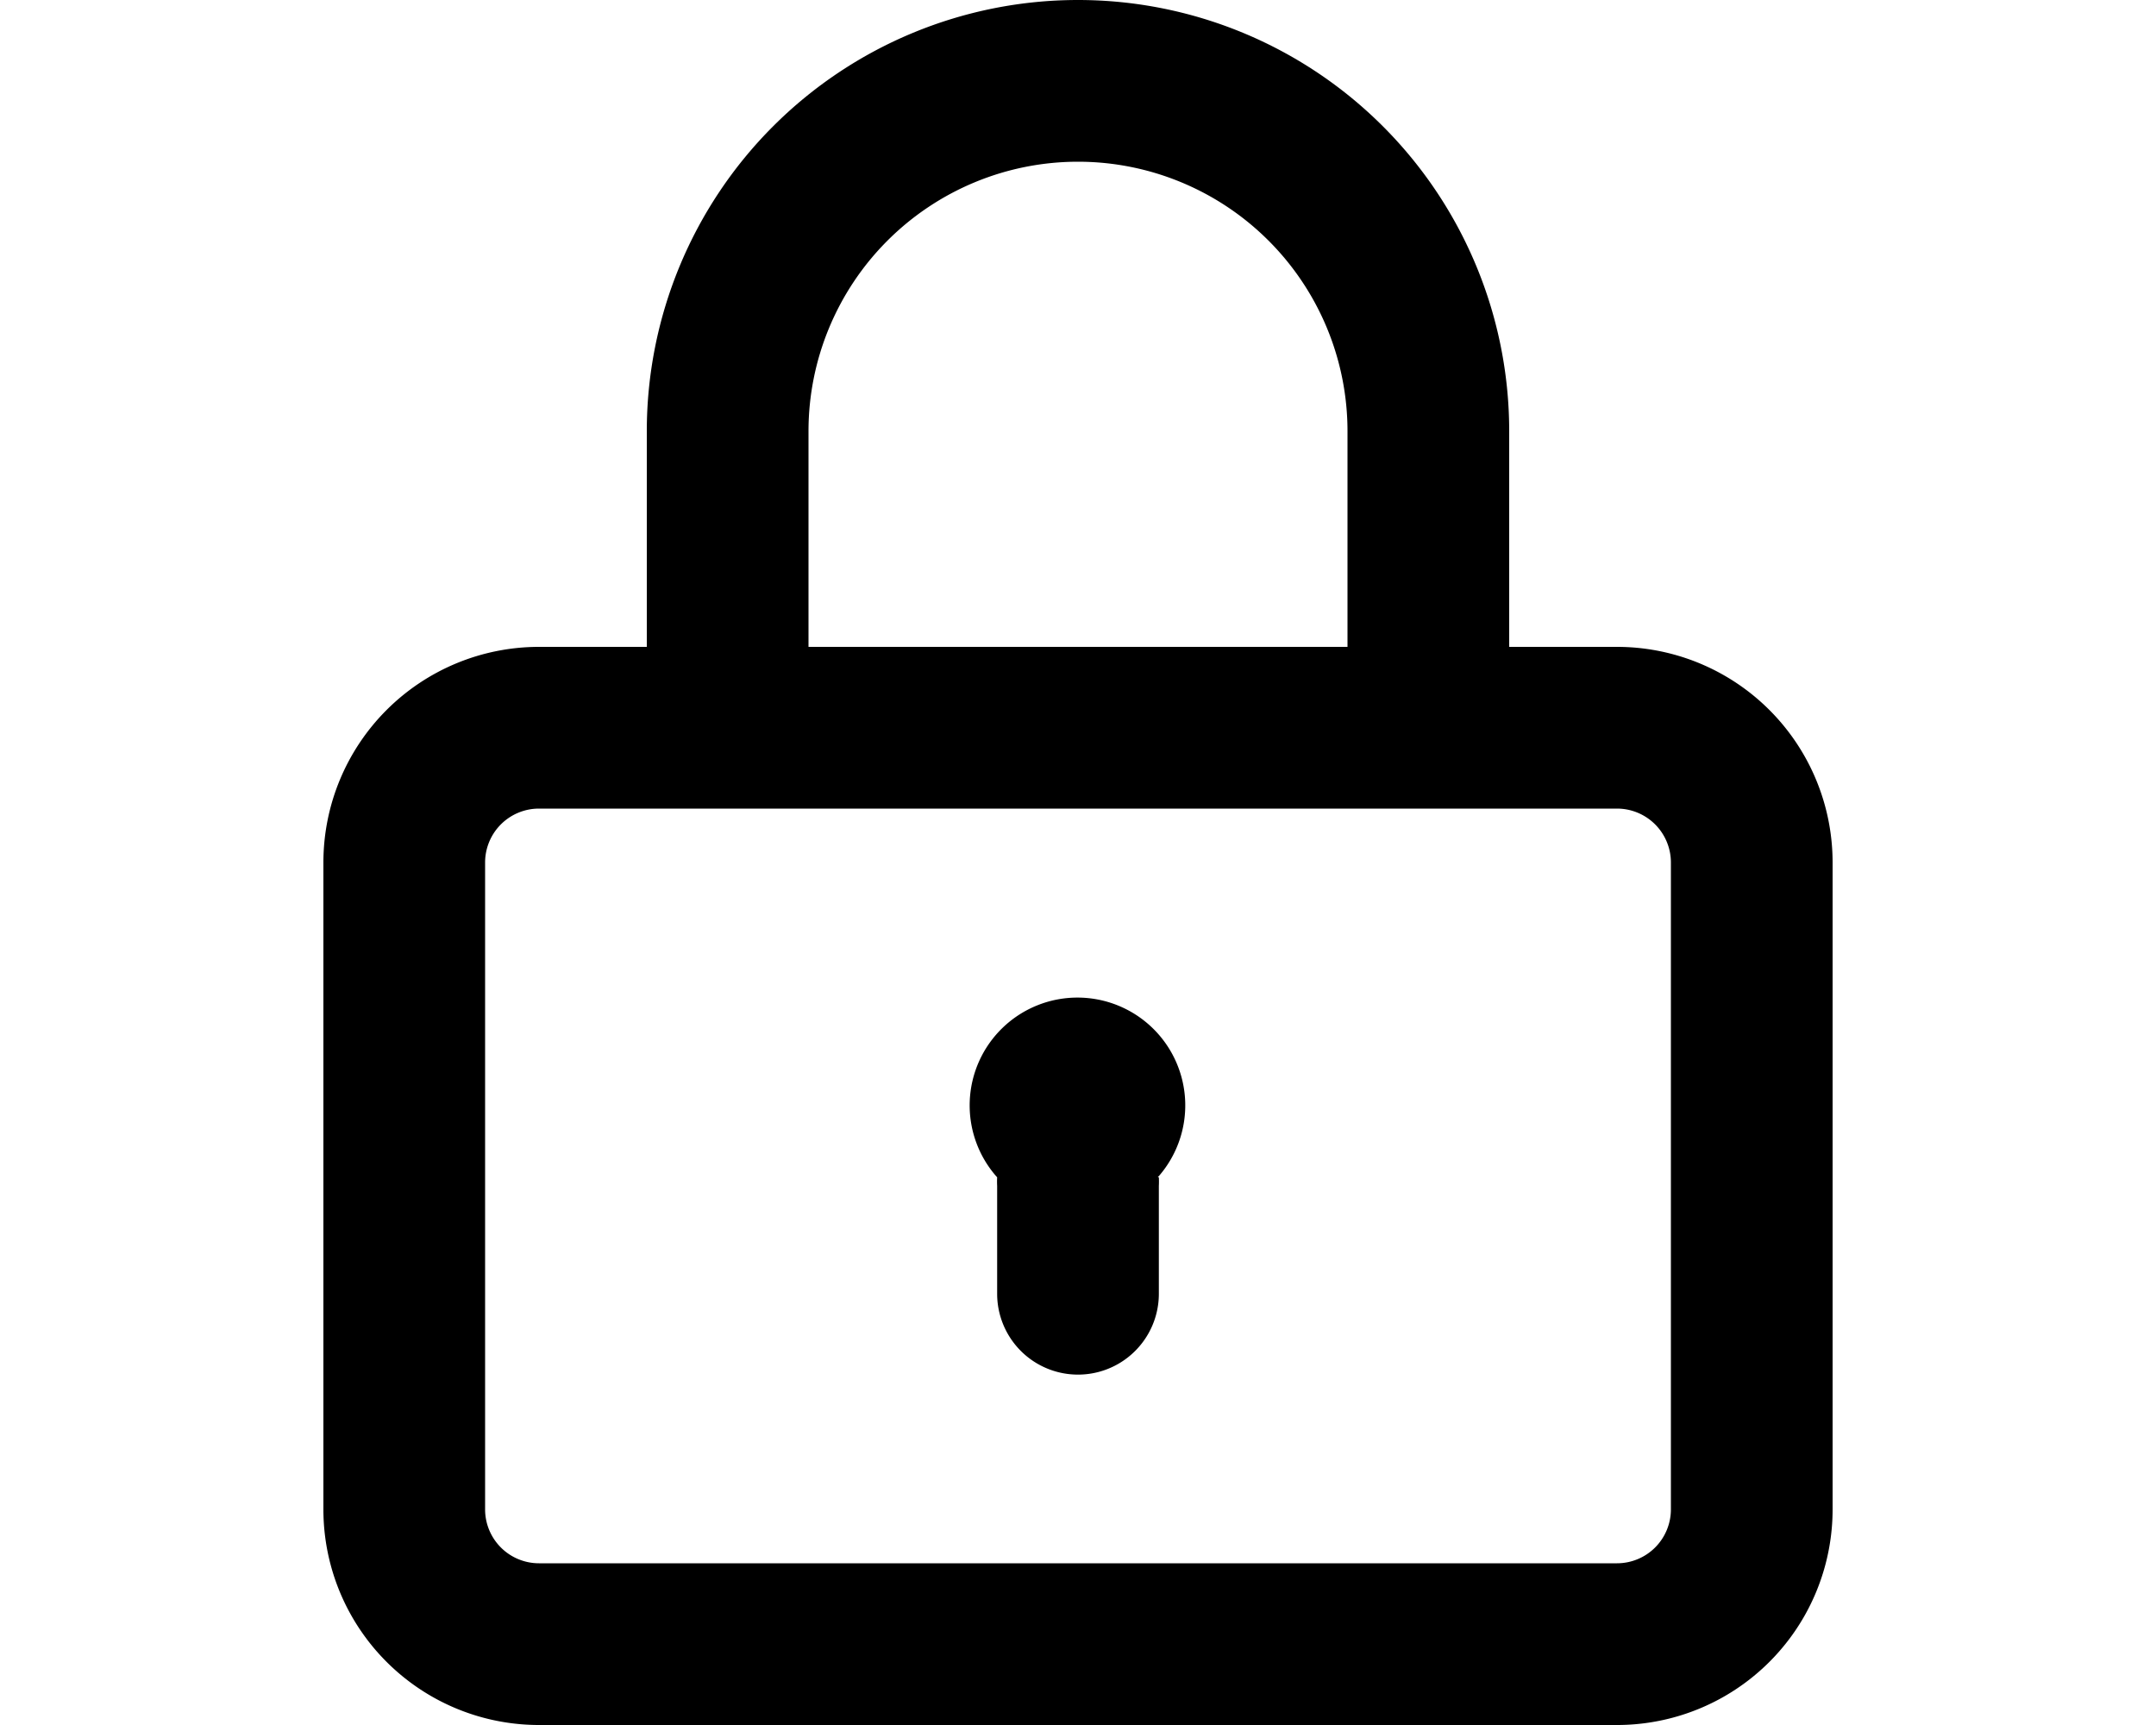<svg xmlns="http://www.w3.org/2000/svg" viewBox="0 0 20 16" fill="currentColor">
  <path d="M10.74 10.92a1 1 0 1 0-1.49 0 .76.76 0 0 0 0 .08v1a.75.75 0 0 0 1.5 0v-1a.77.77 0 0 0 0-.08z"/>
  <path fill-rule="evenodd" d="M6 6H5a2 2 0 0 0-2 2v6a2 2 0 0 0 2 2h10a2 2 0 0 0 2-2V8a2 2 0 0 0-2-2h-1V4a4 4 0 0 0-8 0v2zm6.5-2v2h-5V4a2.5 2.5 0 0 1 5 0zm3 4a.5.5 0 0 0-.5-.5H5a.5.5 0 0 0-.5.5v6a.5.5 0 0 0 .5.5h10a.5.5 0 0 0 .5-.5V8z"/>
</svg>
